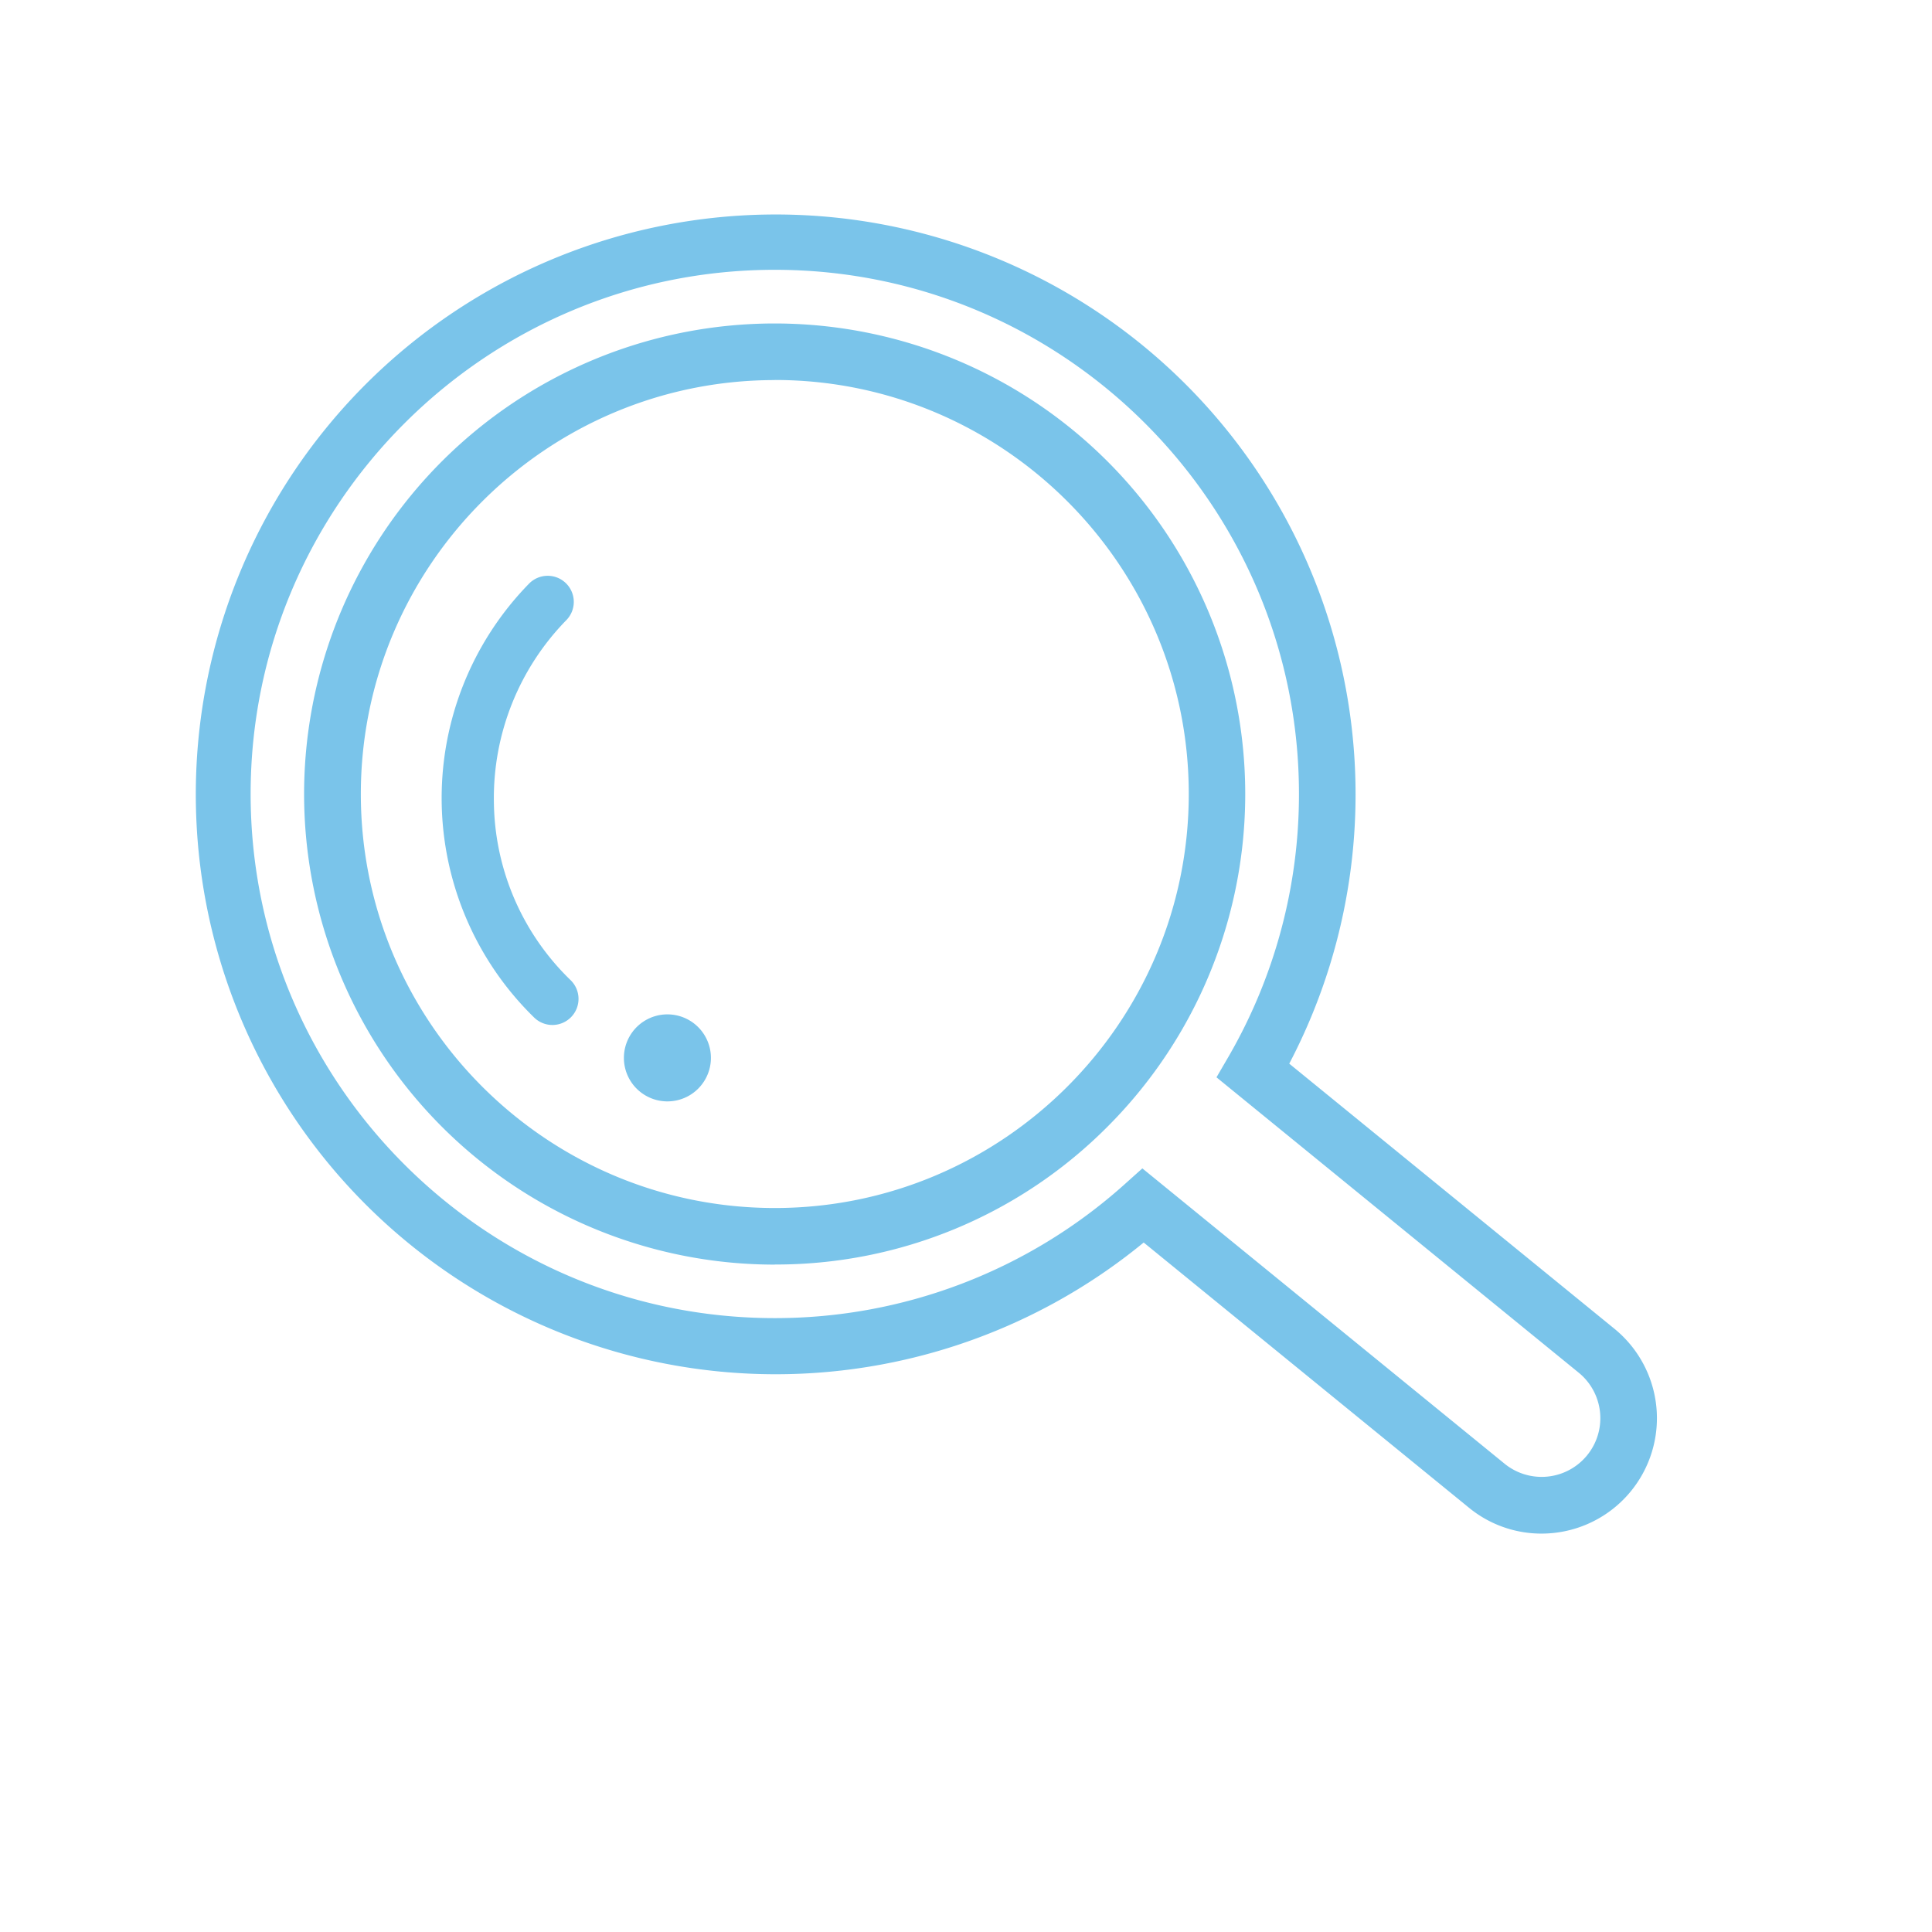 <?xml version="1.0" standalone="no"?><!DOCTYPE svg PUBLIC "-//W3C//DTD SVG 1.1//EN" "http://www.w3.org/Graphics/SVG/1.1/DTD/svg11.dtd"><svg t="1567081535488" class="icon" viewBox="0 0 1024 1024" version="1.1" xmlns="http://www.w3.org/2000/svg" p-id="7960" xmlns:xlink="http://www.w3.org/1999/xlink" width="200" height="200"><defs><style type="text/css"></style></defs><path d="M817.06 812.84a60.58 60.58 0 0 1-38.46-13.7L606.18 658.56a307.35 307.35 0 1 1 77.15-94.8L855.84 704.4a61.16 61.16 0 0 1-38.78 108.44zM605.47 619.27l192.09 156.61a31.11 31.11 0 0 0 39.32-48.22L644.76 571l6.41-11a277.67 277.67 0 0 0 37.31-139.14C688.48 267.62 563.85 143 410.66 143S132.84 267.62 132.84 420.81s124.63 277.82 277.82 277.82a277.3 277.3 0 0 0 185.26-70.8z m-194.81 51A249.41 249.41 0 1 1 587 597.17a247.77 247.77 0 0 1-176.34 73.05z m0-468.82c-121 0-219.41 98.43-219.41 219.41s98.43 219.41 219.41 219.41 219.41-98.47 219.41-219.46S531.64 201.4 410.66 201.4z" fill="#7AC4EA" p-id="7961"></path><path d="M302.72 539.06a13.84 13.84 0 0 1-19.56 0.3 162.54 162.54 0 0 1-2.91-229.86 13.83 13.83 0 1 1 19.85 19.26 134.77 134.77 0 0 0-38.33 96.11 133.17 133.17 0 0 0 40.66 94.63 13.83 13.83 0 0 1 0.29 19.56z" fill="#7AC4EA" p-id="7962"></path><path d="M353.74 560.7m-23.06 0a23.06 23.06 0 1 0 46.12 0 23.06 23.06 0 1 0-46.12 0Z" fill="#7AC4EA" p-id="7963"></path></svg>
